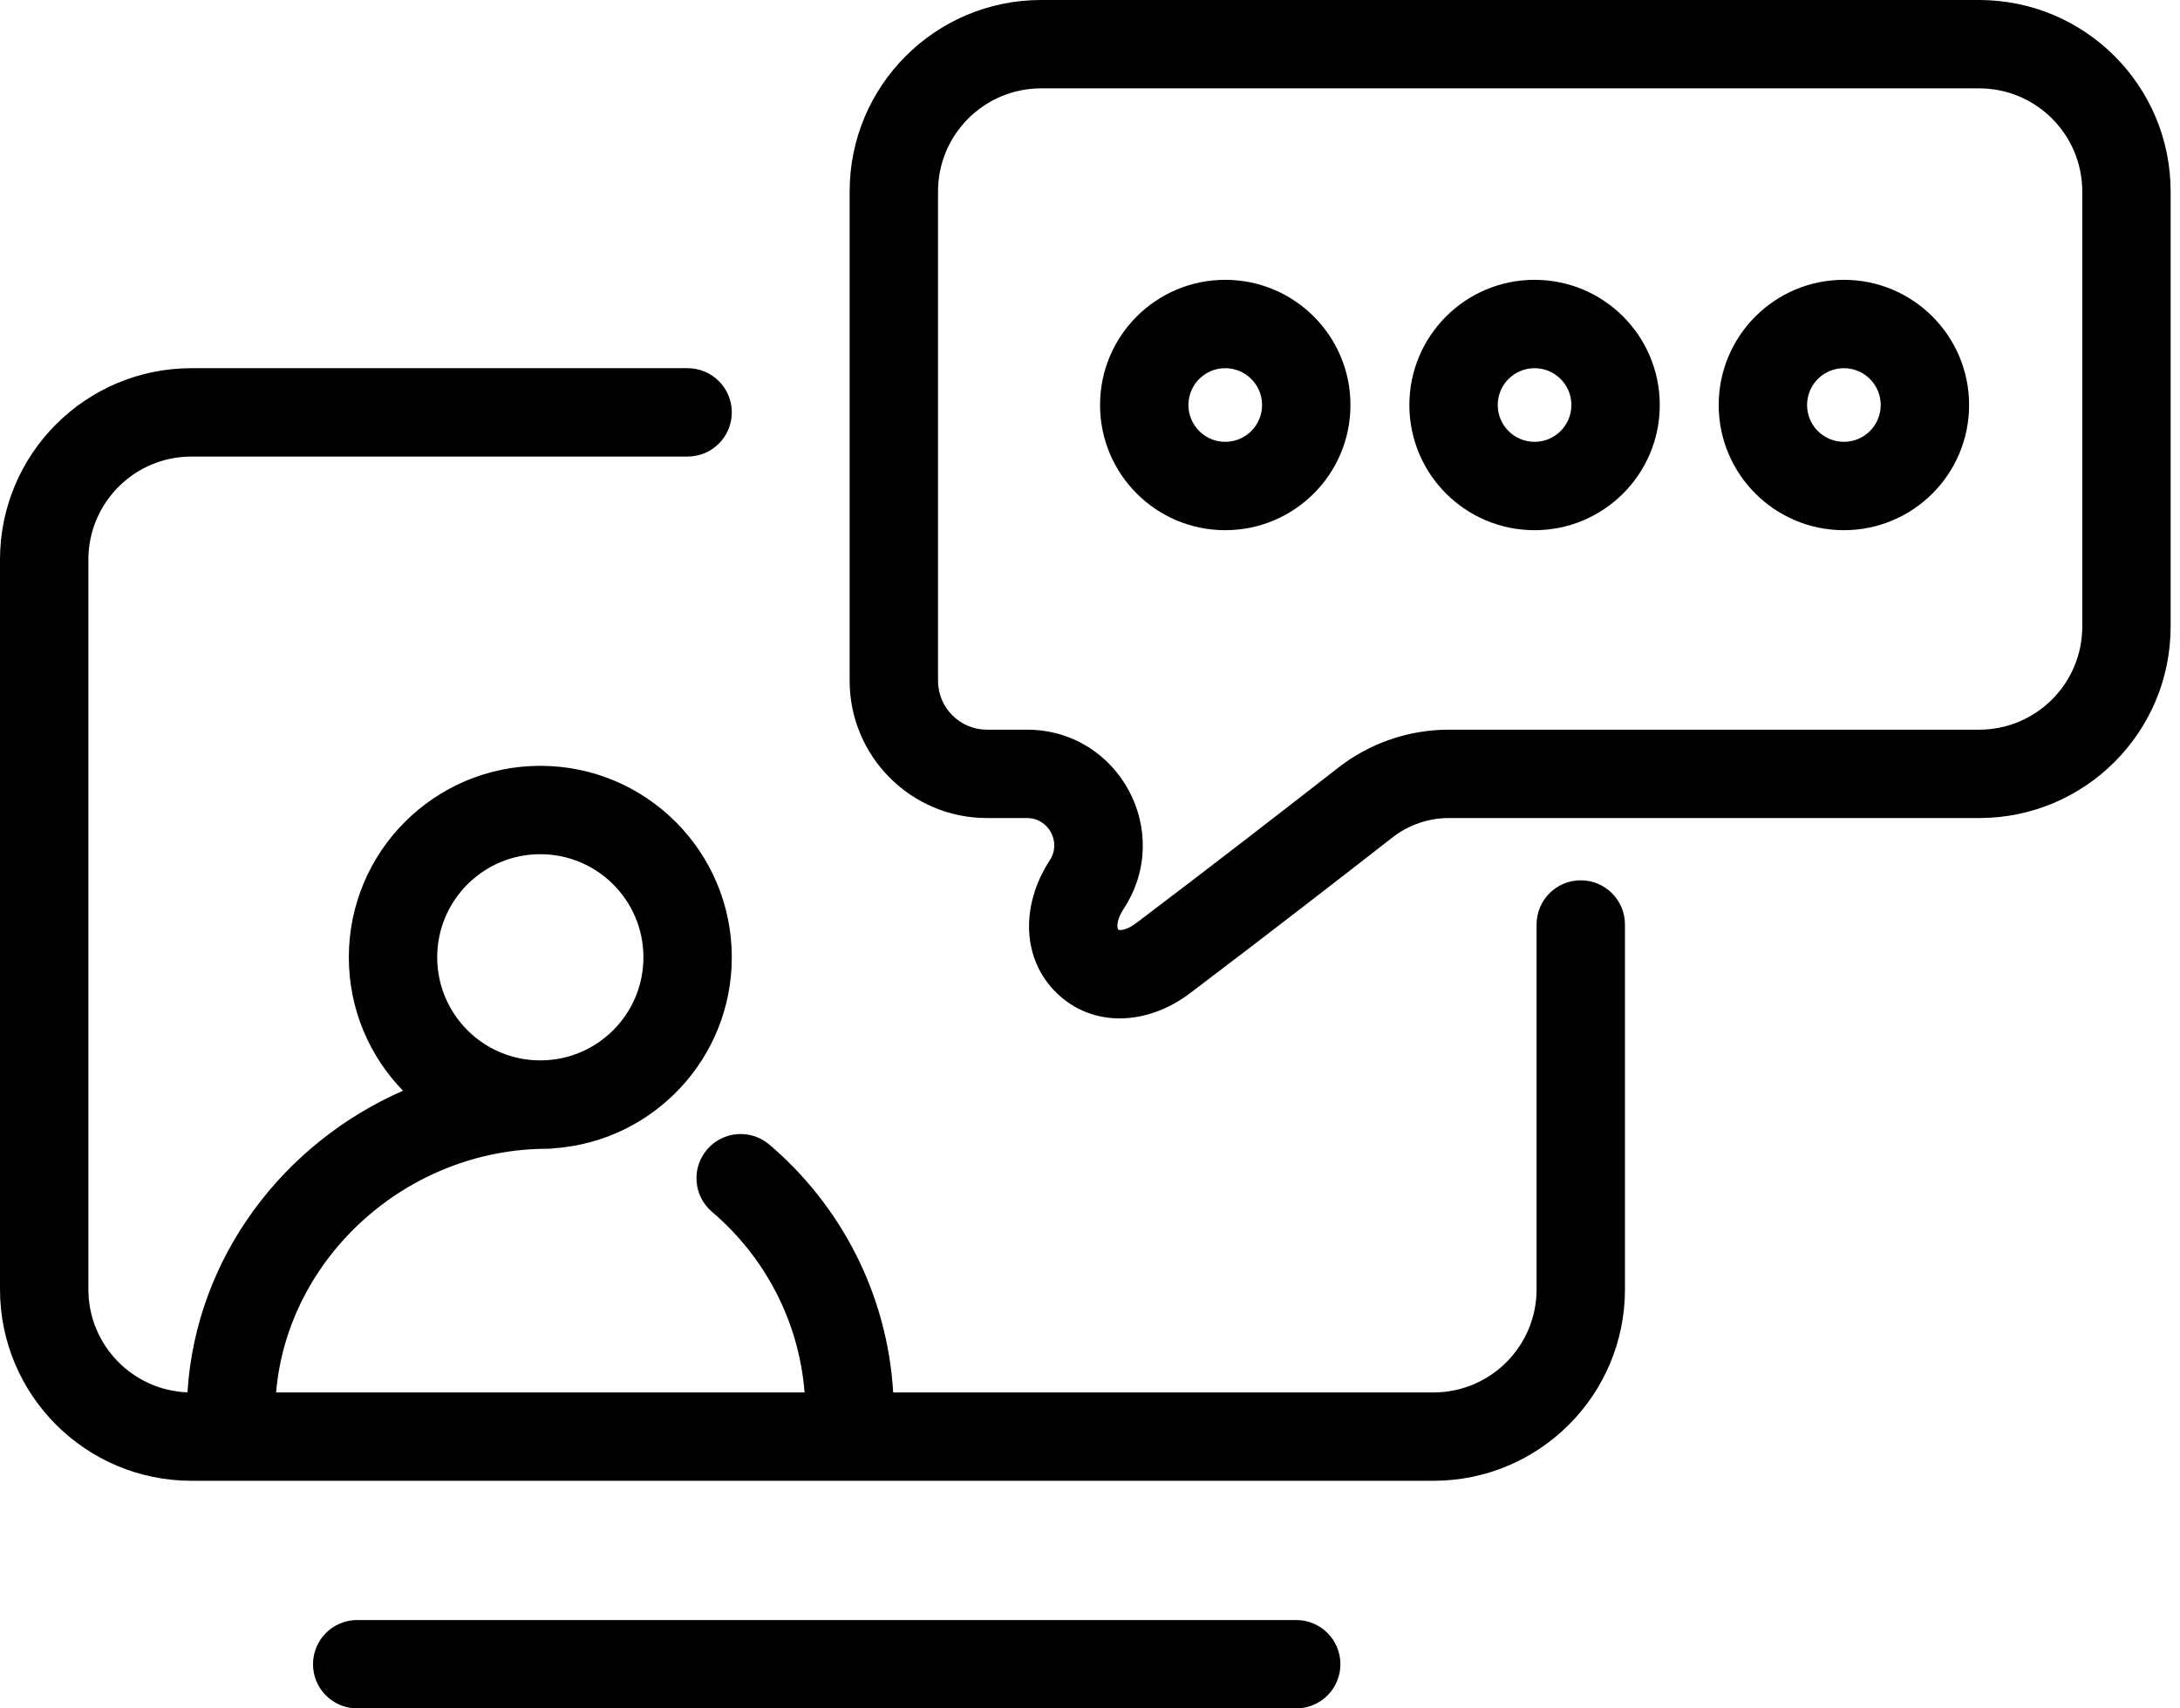 <svg width="148" height="116" viewBox="0 0 148 116" fill="none" xmlns="http://www.w3.org/2000/svg">
<path fill-rule="evenodd" clip-rule="evenodd" d="M57.682 13C57.682 5.82 63.502 0 70.682 0H134.364C141.543 0 147.364 5.82 147.364 13V42.545C147.364 49.725 141.543 55.545 134.364 55.545H98.36C96.973 55.545 95.627 56.01 94.529 56.867C91.516 59.218 86.182 63.359 80.787 67.442C77.88 69.641 74.191 69.797 71.749 67.436C69.343 65.111 69.296 61.438 71.271 58.411C72.076 57.179 71.191 55.545 69.719 55.545H67.005C61.856 55.545 57.682 51.371 57.682 46.222V13ZM70.682 6C66.816 6 63.682 9.134 63.682 13V46.222C63.682 48.058 65.17 49.545 67.005 49.545H69.719C75.957 49.545 79.705 56.467 76.296 61.691C75.897 62.301 75.852 62.719 75.86 62.904C75.865 63.001 75.885 63.058 75.896 63.085C75.908 63.112 75.918 63.121 75.919 63.123L75.919 63.123C75.921 63.124 75.924 63.127 75.936 63.132C75.948 63.137 75.986 63.15 76.061 63.149C76.201 63.149 76.587 63.096 77.166 62.657C82.527 58.601 87.835 54.48 90.837 52.137C92.985 50.46 95.629 49.545 98.36 49.545H134.364C138.23 49.545 141.364 46.411 141.364 42.545V13C141.364 9.134 138.23 6 134.364 6H70.682ZM6 38C6 34.134 9.134 31 13 31H46.682C48.339 31 49.682 29.657 49.682 28C49.682 26.343 48.339 25 46.682 25H13C5.82 25 0 30.82 0 38V87.546C0 94.725 5.82 100.545 13 100.545H97.318C104.498 100.545 110.318 94.725 110.318 87.546V62.773C110.318 61.116 108.975 59.773 107.318 59.773C105.661 59.773 104.318 61.116 104.318 62.773V87.546C104.318 91.411 101.184 94.546 97.318 94.546H60.638C60.235 87.809 57.051 81.82 52.228 77.715C50.966 76.641 49.073 76.794 47.999 78.056C46.925 79.318 47.078 81.211 48.34 82.285C51.879 85.296 54.232 89.643 54.624 94.546H18.744C19.527 85.36 27.647 78 37.182 78C37.338 78 37.491 77.988 37.64 77.965C44.372 77.475 49.682 71.857 49.682 65C49.682 57.82 43.861 52 36.682 52C29.502 52 23.682 57.82 23.682 65C23.682 68.523 25.084 71.719 27.36 74.061C19.27 77.597 13.302 85.337 12.727 94.54C8.988 94.397 6 91.32 6 87.546V38ZM24.25 110C22.593 110 21.25 111.343 21.25 113C21.25 114.657 22.593 116 24.25 116H88C89.657 116 91 114.657 91 113C91 111.343 89.657 110 88 110H24.25ZM80.682 27.5C80.682 26.119 81.801 25 83.182 25C84.562 25 85.682 26.119 85.682 27.5C85.682 28.881 84.562 30 83.182 30C81.801 30 80.682 28.881 80.682 27.5ZM83.182 19C78.487 19 74.682 22.806 74.682 27.5C74.682 32.194 78.487 36 83.182 36C87.876 36 91.682 32.194 91.682 27.5C91.682 22.806 87.876 19 83.182 19ZM104.182 25C102.801 25 101.682 26.119 101.682 27.5C101.682 28.881 102.801 30 104.182 30C105.562 30 106.682 28.881 106.682 27.5C106.682 26.119 105.562 25 104.182 25ZM95.682 27.5C95.682 22.806 99.487 19 104.182 19C108.876 19 112.682 22.806 112.682 27.5C112.682 32.194 108.876 36 104.182 36C99.487 36 95.682 32.194 95.682 27.5ZM122.682 27.5C122.682 26.119 123.801 25 125.182 25C126.562 25 127.682 26.119 127.682 27.5C127.682 28.881 126.562 30 125.182 30C123.801 30 122.682 28.881 122.682 27.5ZM125.182 19C120.487 19 116.682 22.806 116.682 27.5C116.682 32.194 120.487 36 125.182 36C129.876 36 133.682 32.194 133.682 27.5C133.682 22.806 129.876 19 125.182 19ZM36.682 58C32.816 58 29.682 61.134 29.682 65C29.682 68.866 32.816 72 36.682 72C40.548 72 43.682 68.866 43.682 65C43.682 61.134 40.548 58 36.682 58Z" fill="#000000"/>
</svg>
